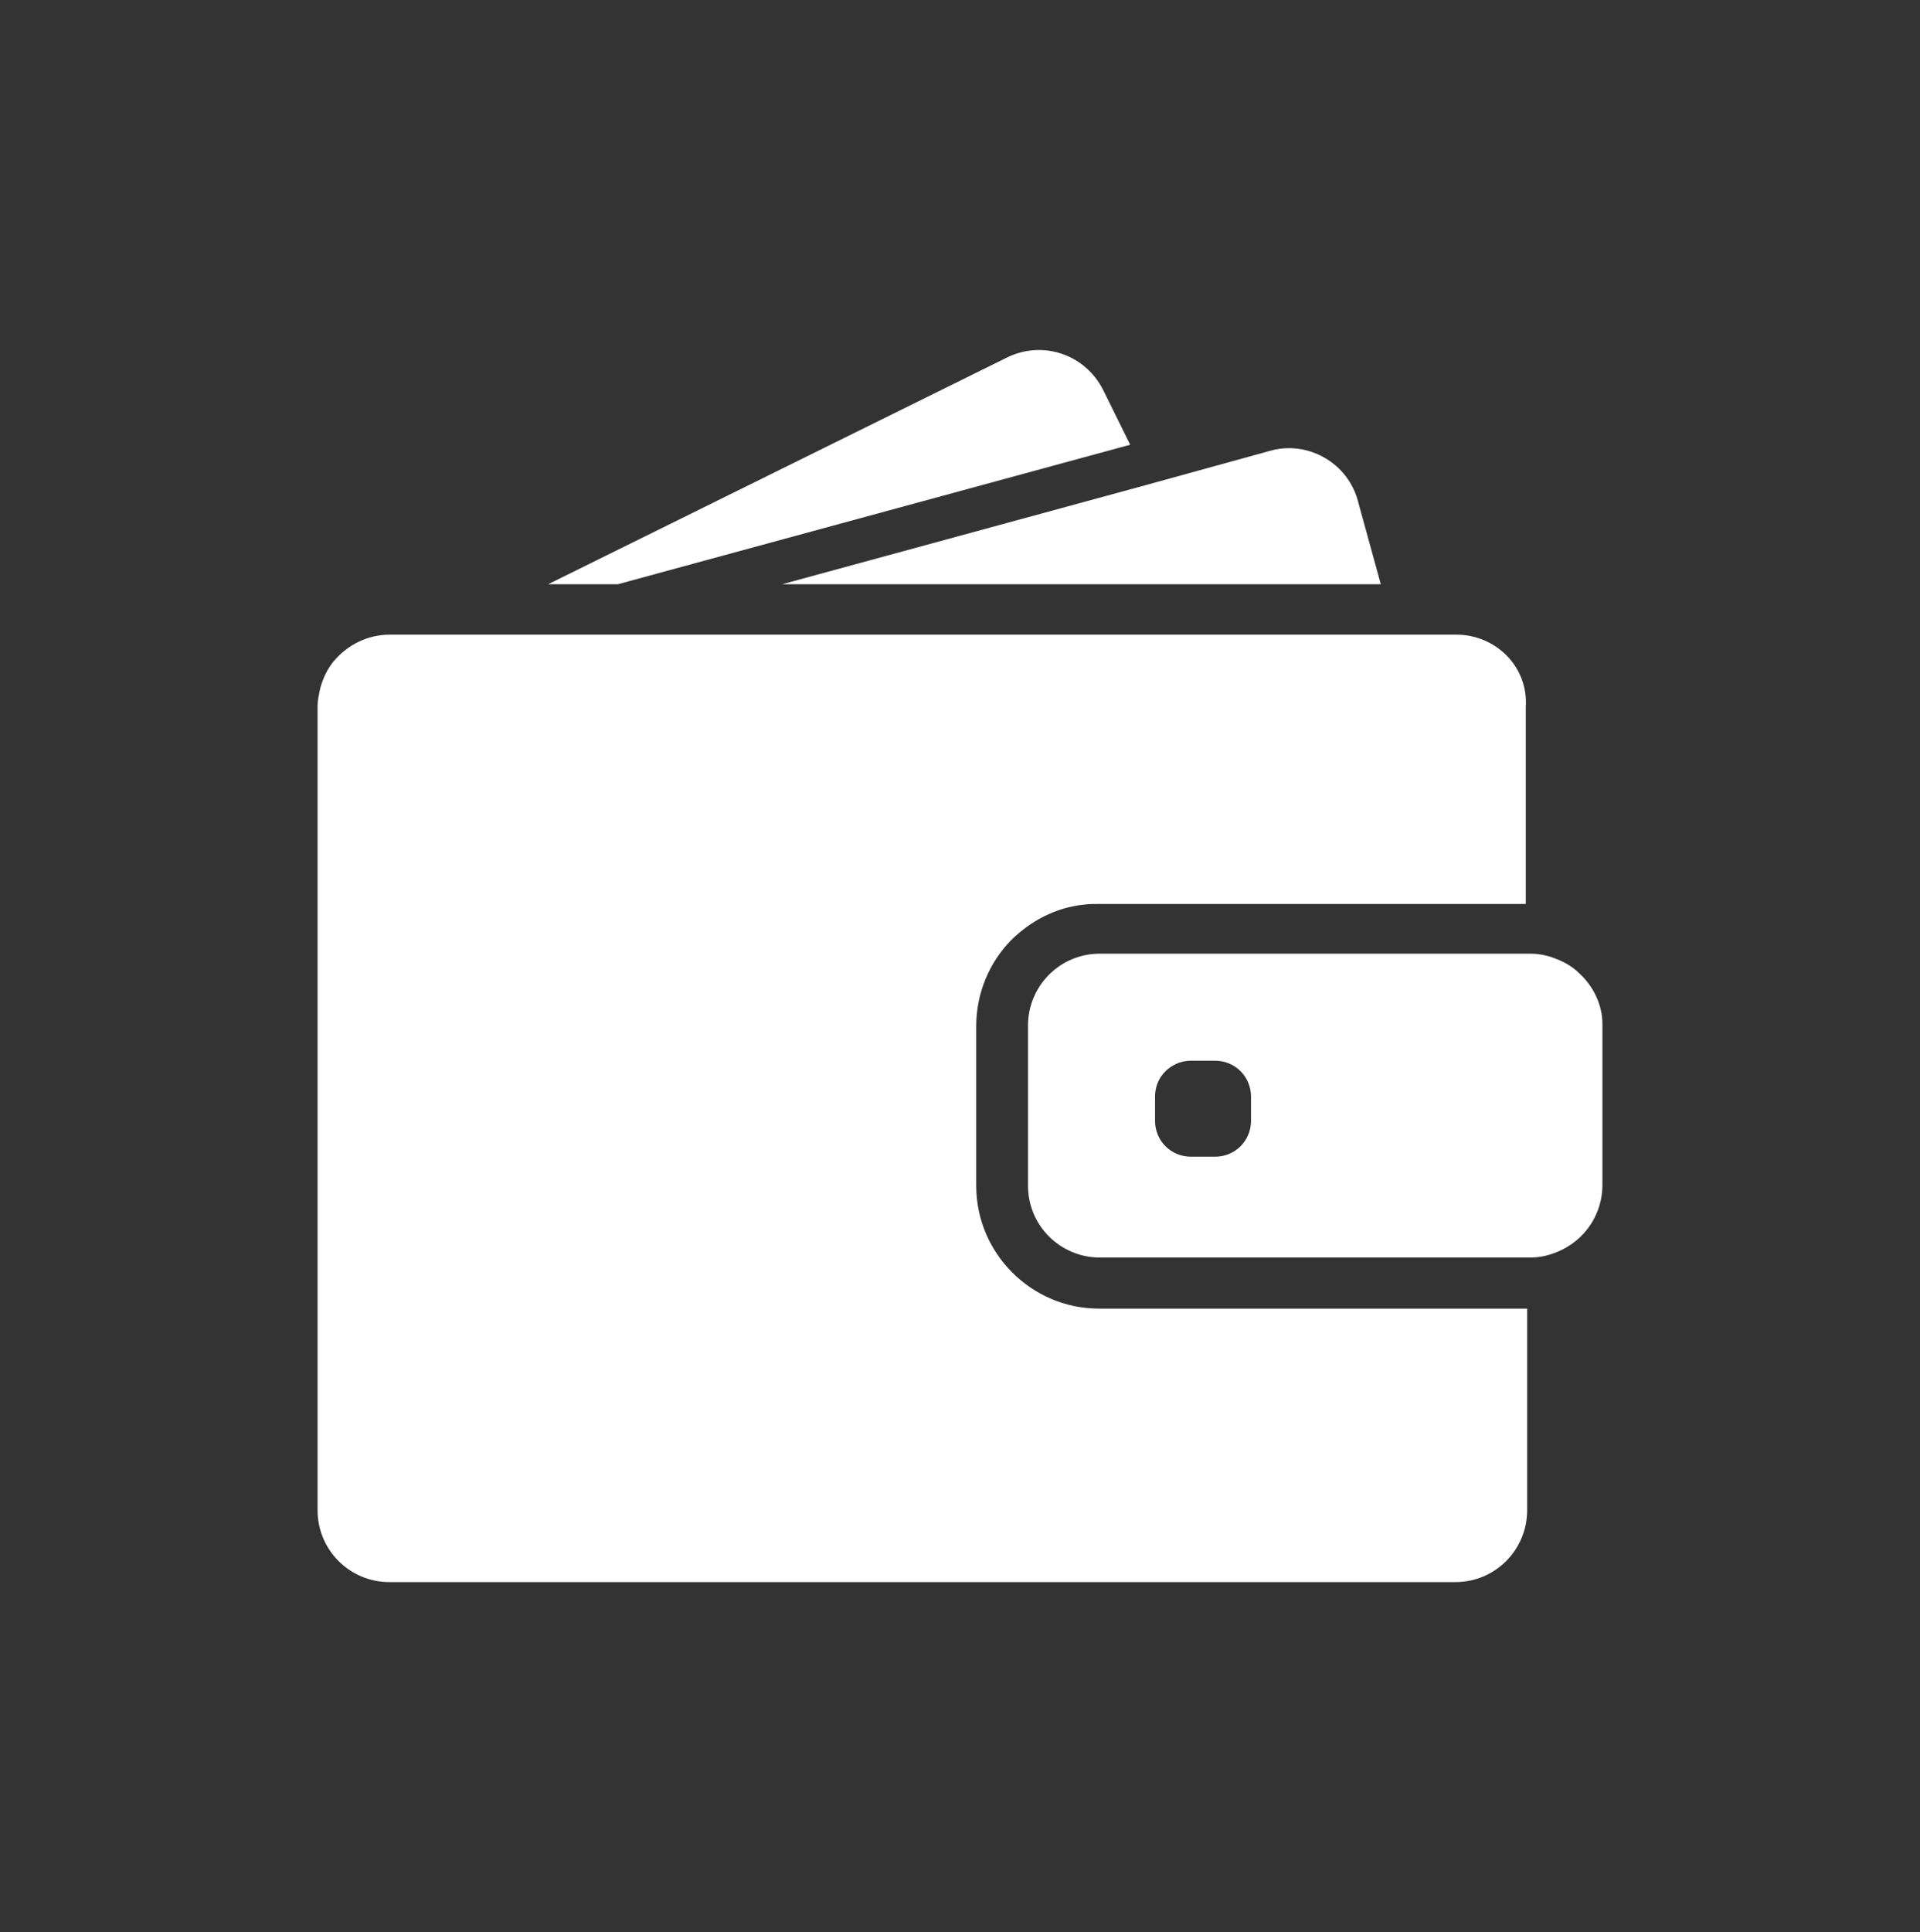 <?xml version="1.0" encoding="utf-8"?>
<!-- Generator: Adobe Illustrator 25.2.3, SVG Export Plug-In . SVG Version: 6.00 Build 0)  -->
<svg version="1.1" id="Layer_1" xmlns="http://www.w3.org/2000/svg" xmlns:xlink="http://www.w3.org/1999/xlink" x="0px" y="0px"
	 viewBox="0 0 278.1 279.8" style="enable-background:new 0 0 278.1 279.8;" xml:space="preserve">
<rect x="0" y="0" width="278.1" height="279.8" fill="#333333" stroke="none"/>
<style type="text/css">
	.st0{fill:#FFFFFF;}
	.st1{fill:none;stroke:#FFFFFF;stroke-miterlimit:10;}
</style>
<g>
	<path class="st0" d="M89.5,84.6l74.2-20.2l-3.9-7.9c-2.6-5.2-8.8-7.3-14-4.7L79.4,84.6H89.5z"/>
	<path class="st0" d="M186.7,64.9c-0.9,0-1.8,0.1-2.8,0.4l-17.4,4.8l-53.2,14.5h60.4h26.3l-3.3-12C195.5,68,191.3,64.9,186.7,64.9z"
		/>
	<path class="st0" d="M210.9,91.9h-2.4h-3.2h-3.2h-24.7H86.5H74.6h-10h-1.9h-6.2c-3.3,0-6.2,1.5-8.2,3.9c-0.9,1.1-1.5,2.4-1.9,3.8
		c-0.2,0.9-0.4,1.8-0.4,2.7v1.3v11.9v103.2c0,5.8,4.7,10.4,10.4,10.4h154.4c5.8,0,10.4-4.7,10.4-10.4v-29.2h-62
		c-9.8,0-17.8-8-17.8-17.8v-9.6V159v-3.2v-7.2c0-4.8,1.9-9.2,5-12.4c2.8-2.8,6.5-4.8,10.6-5.2c0.7-0.1,1.4-0.1,2.1-0.1h53.3h3.2h3.2
		h2.2v-28.5C221.4,96.6,216.7,91.9,210.9,91.9z"/>
	<path class="st0" d="M228.7,140.9c-1-1-2.3-1.7-3.7-2.2c-1.1-0.4-2.2-0.6-3.4-0.6h-0.3h-0.2h-3.2h-11.7h-46.9
		c-5.8,0-10.4,4.7-10.4,10.4v5.2v3.2v3.2v11.6c0,5.8,4.7,10.4,10.4,10.4h62h0.3c1.2,0,2.3-0.2,3.4-0.6c1.4-0.5,2.6-1.2,3.7-2.2
		c2.1-1.9,3.4-4.7,3.4-7.7v-23.3C232.1,145.5,230.8,142.8,228.7,140.9z M181.2,162.3c0,2.9-2.3,5.2-5.2,5.2h-3.5
		c-2.9,0-5.2-2.3-5.2-5.2v-3.5c0-1.7,0.8-3.2,2-4.1c0.9-0.7,2-1.1,3.2-1.1h0.9h2.6c2.9,0,5.2,2.3,5.2,5.2V162.3L181.2,162.3z"/>
</g>
</svg>
